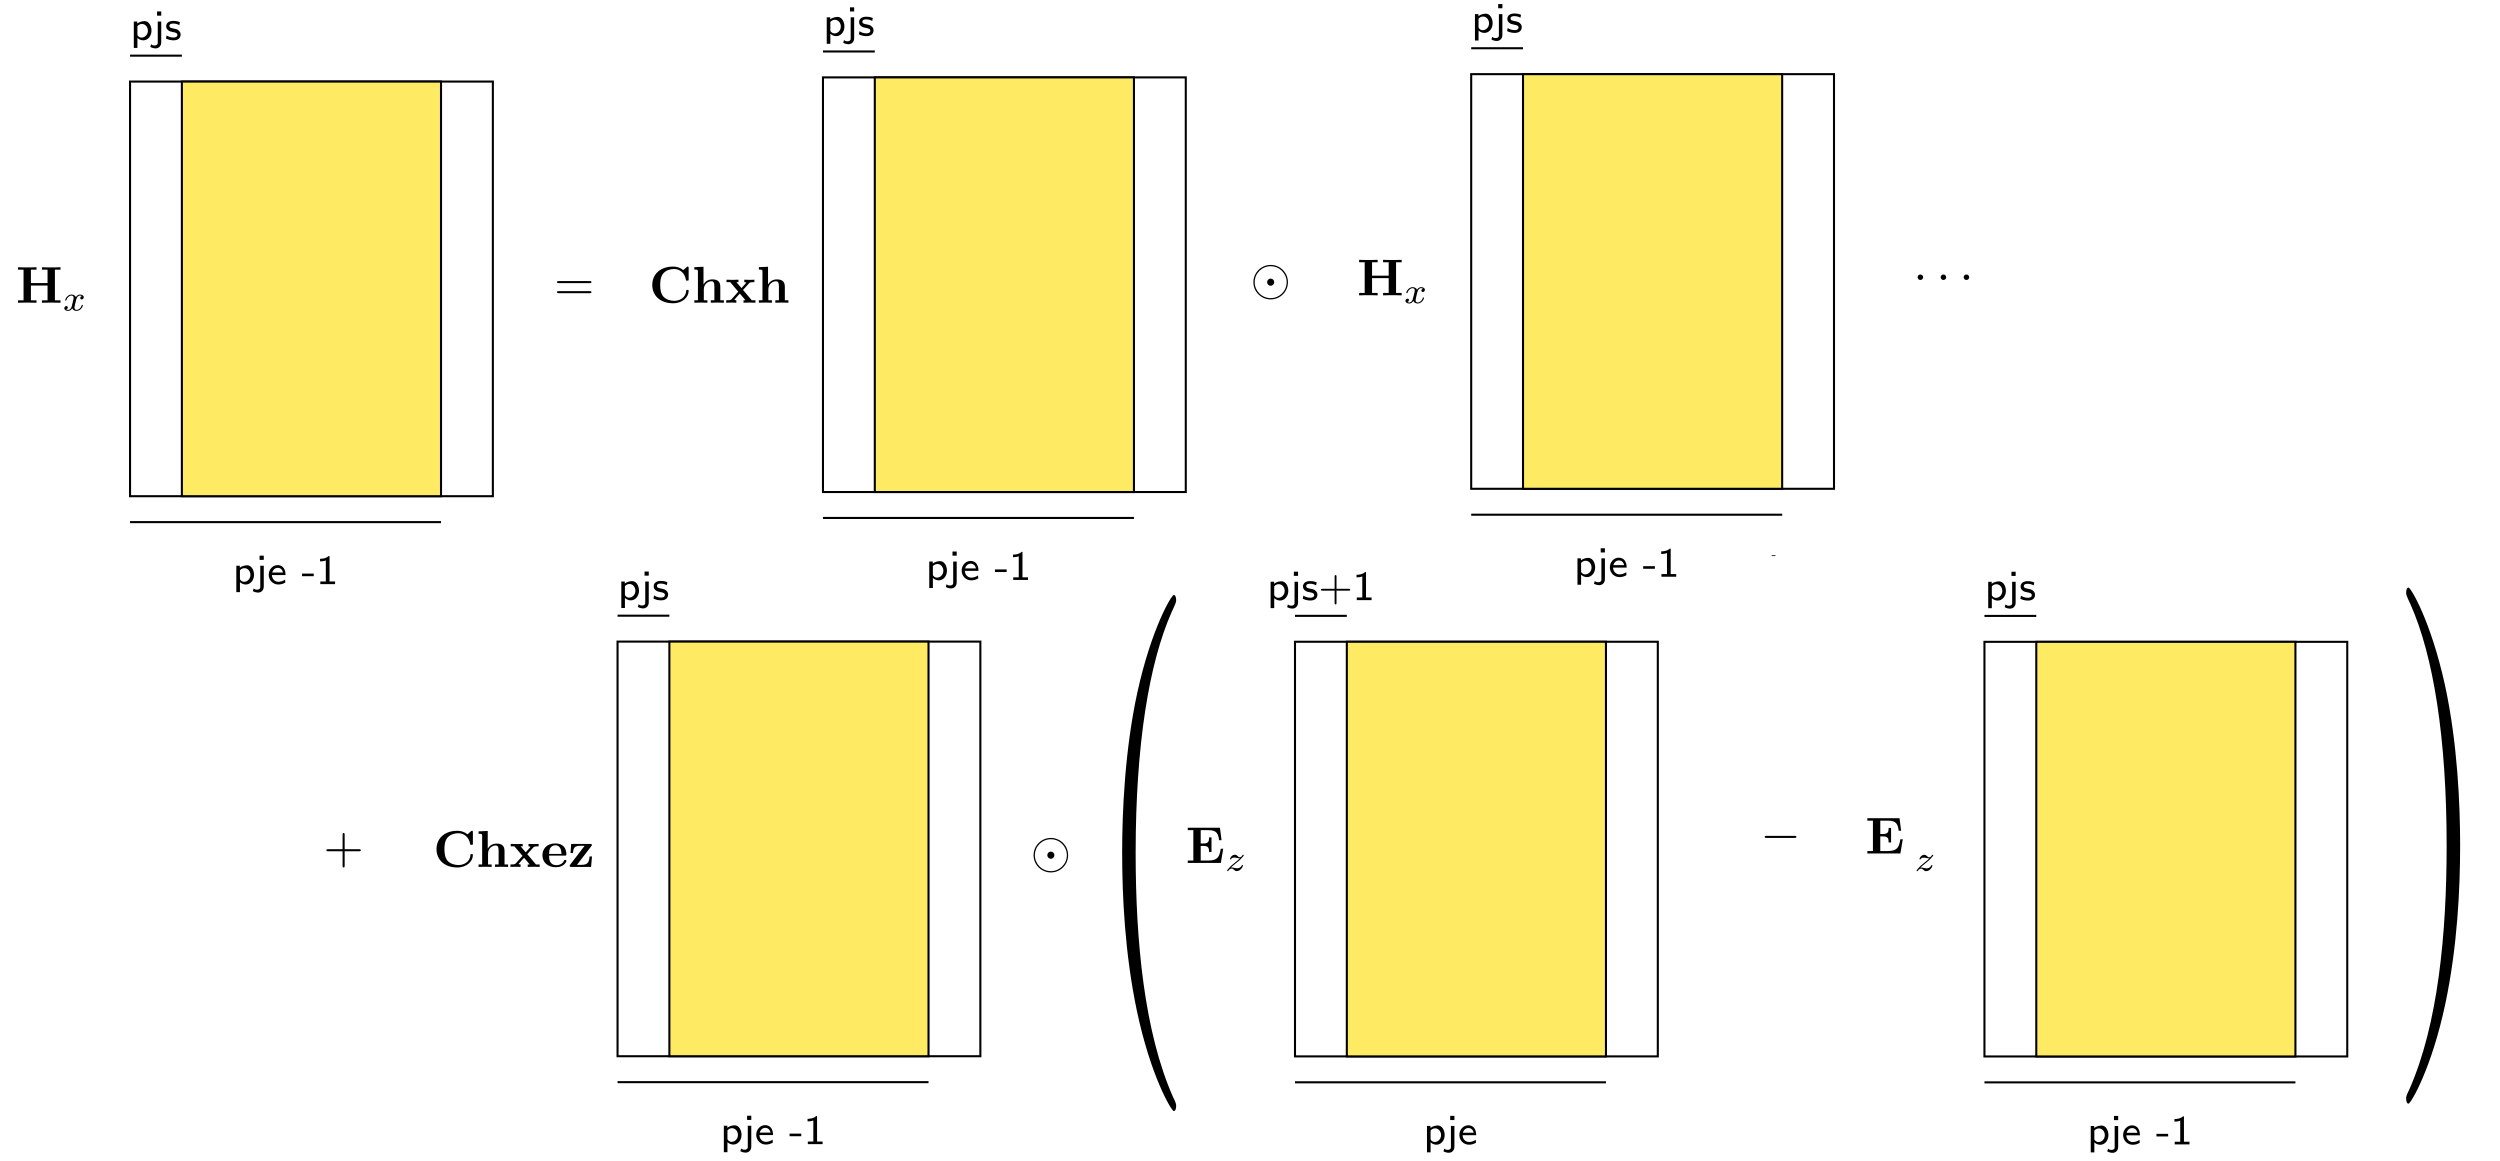 <?xml version="1.0" encoding="UTF-8" standalone="no"?>
<svg
   xmlns:dc="http://purl.org/dc/elements/1.1/"
   xmlns:cc="http://creativecommons.org/ns#"
   xmlns:rdf="http://www.w3.org/1999/02/22-rdf-syntax-ns#"
   xmlns:svg="http://www.w3.org/2000/svg"
   xmlns="http://www.w3.org/2000/svg"
   xmlns:xlink="http://www.w3.org/1999/xlink"
   xmlns:sodipodi="http://sodipodi.sourceforge.net/DTD/sodipodi-0.dtd"
   xmlns:inkscape="http://www.inkscape.org/namespaces/inkscape"
   width="1730pt"
   height="803.36pt"
   viewBox="0 0 1730 803.36"
   version="1.1"
   id="svg2"
   inkscape:version="0.91 r13725"
   sodipodi:docname="verti-1.tex.svg">
  <sodipodi:namedview
     pagecolor="#ffffff"
     bordercolor="#666666"
     borderopacity="1"
     objecttolerance="10"
     gridtolerance="10"
     guidetolerance="10"
     inkscape:pageopacity="0"
     inkscape:pageshadow="2"
     inkscape:window-width="1282"
     inkscape:window-height="761"
     id="namedview85"
     showgrid="false"
     inkscape:zoom="0.23403412"
     inkscape:cx="1419.1625"
     inkscape:cy="423.01524"
     inkscape:window-x="0"
     inkscape:window-y="0"
     inkscape:window-maximized="0"
     inkscape:current-layer="svg2" />
  <!--latexit:AAAKI3jalVbrb9tUFL+3nb22Wde0e7+Yt6asY06XR9OklI6267rBaDaWtMvadMWx
bxK3jh3ZztosBF0xsQ8wIQQTQmhMW/eFTWg8BGiaEHzhITQhsYdA+wJ/wZDGX8Cx
k3RNWpCI4/jec3/3nN8595zjJLKKbJgezwNcV7+KYefmY64zRDdkTY25tMQMEU3j
lEvQxbQM4qjL1LJtCJ+/8qlz1+qGXbvbXR1P7+nc+8w+b6i3f/DwkfCxk7H4tCil
Fc0wx1xqTlHuNzY51mzkToYjXbMkb0zAs6x33CUqgmFcb17b4mxtW7d+A62j9XQV
ZShLV9MG2kibrm/avGXrtu07ntpJHXQNXUtbaCvdSrfRHfQpysUSgkEUWSVjoqZo
ejSjSWTMlE2FxLI6ETIJhUxlhJQqJ2VRMMGlqCSYZNrZkhDE2ZSu5VTpoLVxwtBy
ukiiZN5sH9gd33fx4UD+Pu92dO33jIUjJw4PxcMRGxjJCiIZ8XBwISemzfd8/u7A
RMkNVciQWGlIjJPlDQs9wcowFo4cs/12onuOZ/ueOwWBMExdVlPUeRwUHXgeiIUj
ozlTAN4Re+XagYEg7CtN7g85Dg4fGlmcA6lBE0aJnEkM2ka30HXTrfVvxiVNzGWI
atpUJr2erDlVEHRTFhVSbIrnDAJOzAopMglDi7QxVbDDV+Q6QCJxSU2HWzU5W7p0
R0HIGEY+kwBkRjDTRu2aJVxpbTJnJkNTBVnNAlVVLBlK5hTO1DgznyWcJOsQGCUP
A0HUZeDKiWlBF0QTUrHKiinPni15YY0UOaELeh7c07U5g89qhmwdMwSHl4io6fah
G11ZIKSTrCKIsFLkmpriEklC2tgOFhKabJAhJUeKXAHOuljw9fJBH+8N9Bargbo2
ow1mrECVcN6gl/f6+e4aGCAEqQrY6+dDvNfrrwFCQUmkCgeoQIj3e2uAKoFkXbTq
4e1vDUZJ6YSoi6CQh/fZsFqclLA9rbjq4Xt6eK+v1lWpDCtr8/L+Hr6nFqToRAJN
FVWgC65a6jWY7pUwEDA1RYpljB9ogy7fMlieKIo2V4EFArzP512urCoO/xZRqQoV
BJQ/BAGr1VUdKwsF3EKBGthMbUgDpcBbne+Fo6NXX6Trr75EN9DN4+HICBTWg+Mv
n3BEomPjMI/IZwlUdHJEEVIGzMNQkO0Dncj+OJ10I900PqqpgqhBizg1UdawMBks
j0A6dRo6wbAsWrkOxbAwFQThK8K0s21Jg5BKPWMhEVxR3j4wVDJ5jziSKatXmzIQ
Gfz2x+iaP17z0u2gUp4Bm8PQQBdmg+WR1SQz+z0jXg4uRJutFpU9NEJ3lppRnRlP
kJSs2lWbBYY5HVpQR1NchUY9KenCXH8CinKWz8iqnMlluDlZMtP9QZJZlKSJnEqb
/SEQWS0C8gR6OscJJtcJibSXKxT7lqtLyorSX06XXT2eGvWB/6m+wrcsd1v7rSVX
IZ5IckeK0/MuG9URtygArNPdDRC493Jud3nmhxkwXUT4uyw13dZvGeVbIlmOdC+B
+pZK+pbY7bbFFdgTs7UeeEoKAiWVhXhS00xVg7cIJGOhEDeSXHaGcG5vsWg5Vtqr
ayYceL+711PW0t0VLAdihf3q/NK9Fbs2Y96/ollvcfEkK3Agz/8HQ8M2ESeqVJ1f
kKq5M9POdYvv0ie1cS03FbTfskdJnkiD5X81d/NnozoYoBg1oFa0FbUjN/KhIJpE
AkqjLCqg19EF9DZ6B72LLqL30QfoQ3QJXUYfoxvoE3QTfYa+QF+ir9EtdBt9g35A
d9Cv6Df0J3qE/sarcAvejHfiDuzDvbgP9+MhPIrH8WksYBnr2MR5fA6/gc/jt/BH
+Cq+gT/Ht/FP+Gd8B//CTDIJRmKSTJqZYRTGYF5lzjEXmPeYS8xl5gqzwFxnbjJf
MbeY75jvmbvMA+Yh8xfzmGXZFnY9u53tYPewPOtne9h+dpg9yo6yUXacjbETDfca
fm941PC4sb6RbXSUKr8Ol57gbdWnsfkf3BRQ5w==
-->
  <defs
     id="defs4">
    <g
       id="g6">
      <symbol
         overflow="visible"
         id="glyph0-0"
         style="overflow:visible">
        <path
           style="stroke:none"
           d=""
           id="path9"
           inkscape:connector-curvature="0" />
      </symbol>
      <symbol
         overflow="visible"
         id="glyph0-1"
         style="overflow:visible">
        <path
           style="stroke:none"
           d="m 26.969,-22.922 3.875,0 0,-1.672 c -1.375,0.109 -4.875,0.109 -6.422,0.109 -1.547,0 -5.062,0 -6.422,-0.109 l 0,1.672 3.875,0 0,9.297 -11.516,0 0,-9.297 3.875,0 0,-1.672 c -1.359,0.109 -4.875,0.109 -6.422,0.109 -1.531,0 -5.047,0 -6.406,-0.109 l 0,1.672 3.859,0 0,21.234 -3.859,0 0,1.688 c 1.359,-0.109 4.875,-0.109 6.406,-0.109 1.547,0 5.062,0 6.422,0.109 l 0,-1.688 -3.875,0 0,-10.25 11.516,0 0,10.25 -3.875,0 L 18,0 c 1.359,-0.109 4.875,-0.109 6.422,-0.109 1.547,0 5.047,0 6.422,0.109 l 0,-1.688 -3.875,0 z m 0,0"
           id="path12"
           inkscape:connector-curvature="0" />
      </symbol>
      <symbol
         overflow="visible"
         id="glyph1-0"
         style="overflow:visible">
        <path
           style="stroke:none"
           d=""
           id="path15"
           inkscape:connector-curvature="0" />
      </symbol>
      <symbol
         overflow="visible"
         id="glyph1-1"
         style="overflow:visible">
        <path
           style="stroke:none"
           d="M 6.25,-2.656 C 6,-1.812 5.172,-0.453 3.891,-0.453 c -0.078,0 -0.828,0 -1.359,-0.344 C 3.562,-1.125 3.641,-2.031 3.641,-2.188 c 0,-0.547 -0.422,-0.922 -1,-0.922 -0.703,0 -1.438,0.594 -1.438,1.531 0,1.25 1.406,1.828 2.641,1.828 C 5,0.25 6.031,-0.484 6.656,-1.531 7.25,-0.203 8.641,0.25 9.641,0.25 c 2.891,0 4.422,-3.141 4.422,-3.844 0,-0.328 -0.328,-0.328 -0.406,-0.328 -0.344,0 -0.375,0.125 -0.469,0.438 -0.531,1.734 -2.031,3.031 -3.438,3.031 -1.016,0 -1.547,-0.672 -1.547,-1.625 0,-0.656 0.609,-2.938 1.312,-5.734 0.5,-1.938 1.641,-2.562 2.469,-2.562 0.047,0 0.828,0 1.344,0.359 -0.797,0.219 -1.094,0.922 -1.094,1.375 0,0.562 0.422,0.938 1,0.938 0.578,0 1.406,-0.484 1.406,-1.531 0,-1.406 -1.609,-1.844 -2.609,-1.844 -1.266,0 -2.266,0.828 -2.812,1.781 -0.453,-1.016 -1.609,-1.781 -3.016,-1.781 -2.812,0 -4.422,3.094 -4.422,3.844 0,0.328 0.359,0.328 0.422,0.328 C 2.531,-6.906 2.562,-7 2.688,-7.328 3.312,-9.297 4.891,-10.375 6.125,-10.375 c 0.828,0 1.516,0.453 1.516,1.656 0,0.516 -0.312,1.766 -0.531,2.625 z m 0,0"
           id="path18"
           inkscape:connector-curvature="0" />
      </symbol>
      <symbol
         overflow="visible"
         id="glyph2-0"
         style="overflow:visible">
        <path
           style="stroke:none"
           d=""
           id="path21"
           inkscape:connector-curvature="0" />
      </symbol>
      <symbol
         overflow="visible"
         id="glyph2-1"
         style="overflow:visible">
        <path
           style="stroke:none"
           d="m 4.938,-1.344 c 1.516,1.375 3.156,1.625 4.125,1.625 3.047,0 5.625,-2.891 5.625,-6.672 0,-3.453 -1.891,-6.641 -4.734,-6.641 -1.297,0 -3.438,0.375 -5.109,1.672 l 0,-1.375 -2.406,0 0,18.297 2.5,0 z m 0,-8.188 c 0.656,-0.797 1.781,-1.516 3.156,-1.516 2.297,0 4.094,2.125 4.094,4.656 0,2.828 -2.141,4.781 -4.391,4.781 C 7.375,-1.609 6.656,-1.656 5.906,-2.266 5.047,-2.922 4.938,-3.359 4.938,-3.906 Z m 0,0"
           id="path24"
           inkscape:connector-curvature="0" />
      </symbol>
      <symbol
         overflow="visible"
         id="glyph2-2"
         style="overflow:visible">
        <path
           style="stroke:none"
           d="m 5.688,-19.672 -2.906,0 0,2.891 2.906,0 z M -1.859,4.875 C -0.547,5.594 0.75,5.859 1.844,5.859 3.812,5.859 5.688,4.328 5.688,1.688 l 0,-14.422 -2.422,0 0,14.625 c 0,0.516 0,0.984 -0.594,1.469 C 2.016,3.844 1.203,3.844 0.953,3.844 -0.266,3.844 -1,3.297 -1.344,2.984 Z m 0,0"
           id="path27"
           inkscape:connector-curvature="0" />
      </symbol>
      <symbol
         overflow="visible"
         id="glyph2-3"
         style="overflow:visible">
        <path
           style="stroke:none"
           d="m 12.328,-3.125 c -1.594,1.141 -3.406,1.516 -4.641,1.516 -2.5,0 -4.391,-2.031 -4.469,-4.672 l 9.406,0 c 0,-1.328 -0.141,-3.25 -1.266,-4.875 -1.031,-1.469 -2.75,-2.016 -4.156,-2.016 -3.5,0 -6.203,3.078 -6.203,6.719 0,3.672 2.875,6.734 6.656,6.734 1.672,0 3.391,-0.484 4.844,-1.375 z M 3.406,-8 c 0.672,-2.297 2.359,-3.281 3.797,-3.281 1.266,0 3.125,0.609 3.672,3.281 z m 0,0"
           id="path30"
           inkscape:connector-curvature="0" />
      </symbol>
      <symbol
         overflow="visible"
         id="glyph2-4"
         style="overflow:visible">
        <path
           style="stroke:none"
           d="m 8.438,-5.484 0,-1.797 -8.094,0 0,1.797 z m 0,0"
           id="path33"
           inkscape:connector-curvature="0" />
      </symbol>
      <symbol
         overflow="visible"
         id="glyph2-5"
         style="overflow:visible">
        <path
           style="stroke:none"
           d="m 9.203,-19.422 -0.625,0 c -1.859,1.719 -4.219,1.844 -5.938,1.891 l 0,1.812 C 3.766,-15.75 5.188,-15.812 6.625,-16.375 l 0,14.562 -3.812,0 0,1.812 10.219,0 0,-1.812 -3.828,0 z m 0,0"
           id="path36"
           inkscape:connector-curvature="0" />
      </symbol>
      <symbol
         overflow="visible"
         id="glyph2-6"
         style="overflow:visible">
        <path
           style="stroke:none"
           d="m 10.469,-12.281 c -1.953,-0.797 -3.391,-0.891 -4.422,-0.891 -0.719,0 -5.047,0 -5.047,3.812 0,1.359 0.75,2.094 1.125,2.453 1,1 2.203,1.219 3.734,1.516 1.344,0.25 2.891,0.547 2.891,1.922 0,1.812 -2.375,1.812 -2.781,1.812 -1.844,0 -3.562,-0.672 -4.703,-1.469 l -0.406,2.156 c 0.984,0.484 2.719,1.25 5.109,1.25 1.297,0 2.547,-0.188 3.609,-0.969 1.062,-0.797 1.406,-2.062 1.406,-3.047 0,-0.516 -0.047,-1.625 -1.266,-2.719 C 8.656,-7.406 7.625,-7.609 6.25,-7.859 4.562,-8.172 3.234,-8.438 3.234,-9.703 c 0,-1.625 2.094,-1.625 2.531,-1.625 1.641,0 2.891,0.344 4.328,1.094 z m 0,0"
           id="path39"
           inkscape:connector-curvature="0" />
      </symbol>
    </g>
    <clipPath
       id="clip1">
      <path
         d="m 151,377 35,0 0,26.18 -35,0 z m 0,0"
         id="path42"
         inkscape:connector-curvature="0" />
    </clipPath>
    <g
       id="g4558">
      <symbol
         id="glyph0-0-8"
         overflow="visible"
         style="overflow:visible">
        <path
           id="path4561"
           d=""
           style="stroke:none"
           inkscape:connector-curvature="0" />
      </symbol>
      <symbol
         id="glyph0-1-2"
         overflow="visible"
         style="overflow:visible">
        <path
           id="path4564"
           d="m 6.844,-3.266 c 0.156,0 0.344,0 0.344,-0.188 C 7.188,-3.656 7,-3.656 6.859,-3.656 l -5.969,0 c -0.141,0 -0.328,0 -0.328,0.203 0,0.188 0.188,0.188 0.328,0.188 z m 0.016,1.938 c 0.141,0 0.328,0 0.328,-0.203 0,-0.188 -0.188,-0.188 -0.344,-0.188 l -5.953,0 c -0.141,0 -0.328,0 -0.328,0.188 0,0.203 0.188,0.203 0.328,0.203 z m 0,0"
           style="stroke:none"
           inkscape:connector-curvature="0" />
      </symbol>
      <symbol
         id="glyph0-2"
         overflow="visible"
         style="overflow:visible">
        <path
           id="path4567"
           d="m 4.078,-2.297 2.781,0 C 7,-2.297 7.188,-2.297 7.188,-2.5 7.188,-2.688 7,-2.688 6.859,-2.688 l -2.781,0 0,-2.797 c 0,-0.141 0,-0.328 -0.203,-0.328 -0.203,0 -0.203,0.188 -0.203,0.328 l 0,2.797 -2.781,0 c -0.141,0 -0.328,0 -0.328,0.188 0,0.203 0.188,0.203 0.328,0.203 l 2.781,0 0,2.797 c 0,0.141 0,0.328 0.203,0.328 0.203,0 0.203,-0.188 0.203,-0.328 z m 0,0"
           style="stroke:none"
           inkscape:connector-curvature="0" />
      </symbol>
      <symbol
         id="glyph0-3"
         overflow="visible"
         style="overflow:visible">
        <path
           id="path4570"
           d="m 3.297,2.391 c 0,-0.031 0,-0.047 -0.172,-0.219 C 1.891,0.922 1.562,-0.969 1.562,-2.5 c 0,-1.734 0.375,-3.469 1.609,-4.703 0.125,-0.125 0.125,-0.141 0.125,-0.172 0,-0.078 -0.031,-0.109 -0.094,-0.109 -0.109,0 -1,0.688 -1.594,1.953 -0.5,1.094 -0.625,2.203 -0.625,3.031 0,0.781 0.109,1.984 0.656,3.125 C 2.25,1.844 3.094,2.5 3.203,2.5 c 0.062,0 0.094,-0.031 0.094,-0.109 z m 0,0"
           style="stroke:none"
           inkscape:connector-curvature="0" />
      </symbol>
      <symbol
         id="glyph0-4"
         overflow="visible"
         style="overflow:visible">
        <path
           id="path4573"
           d="m 2.875,-2.5 c 0,-0.766 -0.109,-1.969 -0.656,-3.109 -0.594,-1.219 -1.453,-1.875 -1.547,-1.875 -0.062,0 -0.109,0.047 -0.109,0.109 0,0.031 0,0.047 0.188,0.234 0.984,0.984 1.547,2.562 1.547,4.641 0,1.719 -0.359,3.469 -1.594,4.719 C 0.562,2.344 0.562,2.359 0.562,2.391 0.562,2.453 0.609,2.5 0.672,2.5 0.766,2.5 1.672,1.812 2.25,0.547 2.766,-0.547 2.875,-1.656 2.875,-2.5 Z m 0,0"
           style="stroke:none"
           inkscape:connector-curvature="0" />
      </symbol>
      <symbol
         id="glyph1-0-6"
         overflow="visible"
         style="overflow:visible">
        <path
           id="path4576"
           d=""
           style="stroke:none"
           inkscape:connector-curvature="0" />
      </symbol>
      <symbol
         id="glyph1-1-8"
         overflow="visible"
         style="overflow:visible">
        <path
           id="path4579"
           d="m 7.203,-2.5 c 0,-1.828 -1.5,-3.312 -3.328,-3.312 -1.844,0 -3.328,1.5 -3.328,3.312 0,1.844 1.5,3.328 3.328,3.328 1.844,0 3.328,-1.5 3.328,-3.328 z M 3.875,0.578 C 2.156,0.578 0.797,-0.812 0.797,-2.5 c 0,-1.703 1.391,-3.062 3.078,-3.062 1.703,0 3.078,1.391 3.078,3.062 0,1.719 -1.406,3.078 -3.078,3.078 z M 4.562,-2.5 c 0,-0.375 -0.312,-0.688 -0.688,-0.688 -0.391,0 -0.688,0.344 -0.688,0.688 0,0.391 0.312,0.703 0.688,0.703 0.391,0 0.688,-0.344 0.688,-0.703 z m 0,0"
           style="stroke:none"
           inkscape:connector-curvature="0" />
      </symbol>
      <symbol
         id="glyph1-2"
         overflow="visible"
         style="overflow:visible">
        <path
           id="path4582"
           d="m 1.906,-2.5 c 0,-0.281 -0.234,-0.516 -0.516,-0.516 -0.297,0 -0.531,0.234 -0.531,0.516 0,0.297 0.234,0.531 0.531,0.531 0.281,0 0.516,-0.234 0.516,-0.531 z m 0,0"
           style="stroke:none"
           inkscape:connector-curvature="0" />
      </symbol>
      <symbol
         id="glyph2-0-6"
         overflow="visible"
         style="overflow:visible">
        <path
           id="path4585"
           d=""
           style="stroke:none"
           inkscape:connector-curvature="0" />
      </symbol>
      <symbol
         id="glyph2-1-8"
         overflow="visible"
         style="overflow:visible">
        <path
           id="path4588"
           d="m 27.469,-23.984 c 0,-0.688 0,-1.016 -0.641,-1.016 -0.328,0 -0.406,0.078 -0.688,0.328 L 23.781,-22.562 C 21.547,-24.344 19.156,-25 16.703,-25 c -8.922,0 -14.406,5.344 -14.406,12.703 0,7.344 5.484,12.688 14.406,12.688 6.719,0 10.766,-4.406 10.766,-8.531 0,-0.719 -0.25,-0.75 -0.859,-0.75 -0.469,0 -0.797,0 -0.828,0.609 -0.25,4.797 -4.594,6.984 -8.203,6.984 -2.797,0 -5.812,-0.859 -7.688,-3.047 C 8.219,-6.391 7.781,-9.078 7.781,-12.297 c 0,-2.016 0.109,-5.891 2.359,-8.25 2.344,-2.375 5.453,-2.766 7.328,-2.766 3.875,0 7.281,2.734 8.062,7.281 0.109,0.688 0.141,0.75 0.969,0.75 0.938,0 0.969,-0.062 0.969,-1 z m 0,0"
           style="stroke:none"
           inkscape:connector-curvature="0" />
      </symbol>
      <symbol
         id="glyph2-2-8"
         overflow="visible"
         style="overflow:visible">
        <path
           id="path4591"
           d="m 4.094,-1.688 -2.484,0 0,1.688 C 2.625,-0.031 4.766,-0.109 6.125,-0.109 c 1.406,0 3.516,0.078 4.531,0.109 l 0,-1.688 -2.484,0 0,-7.5 c 0,-3.906 3.094,-5.656 5.344,-5.656 1.219,0 1.969,0.75 1.969,3.469 l 0,9.688 -2.469,0 0,1.688 c 1,-0.031 3.156,-0.109 4.516,-0.109 1.406,0 3.516,0.078 4.516,0.109 l 0,-1.688 -2.469,0 0,-9.281 c 0,-3.766 -1.938,-5.172 -5.516,-5.172 -3.453,0 -5.281,2.078 -6.109,3.516 l 0,-12.266 -6.344,0.297 0,1.672 c 2.234,0 2.484,0 2.484,1.406 z m 0,0"
           style="stroke:none"
           inkscape:connector-curvature="0" />
      </symbol>
      <symbol
         id="glyph2-3-4"
         overflow="visible"
         style="overflow:visible">
        <path
           id="path4594"
           d="m 12.406,-8.828 4.203,-4.656 c 0.453,-0.5 0.672,-0.75 3.656,-0.75 l 0,-1.688 C 19,-15.844 17.141,-15.812 16.969,-15.812 c -0.906,0 -2.703,-0.078 -3.703,-0.109 l 0,1.688 c 0.5,0 0.938,0.062 1.359,0.328 -0.141,0.203 -0.141,0.281 -0.281,0.422 l -3.016,3.375 -3.516,-4.125 1.438,0 0,-1.688 c -0.938,0.031 -3.188,0.109 -4.344,0.109 -1.141,0 -2.75,-0.078 -3.938,-0.109 l 0,1.688 2.547,0 5.594,6.594 -4.703,5.281 C 3.797,-1.688 2.516,-1.688 0.781,-1.688 l 0,1.688 c 1.266,-0.078 3.125,-0.109 3.312,-0.109 0.891,0 2.969,0.078 3.688,0.109 l 0,-1.688 c -0.641,0 -1.328,-0.172 -1.328,-0.391 0,-0.031 0,-0.078 0.25,-0.359 l 3.484,-3.906 3.938,4.656 -1.391,0 0,1.688 c 0.922,-0.031 3.109,-0.109 4.297,-0.109 1.156,0 2.766,0.078 3.953,0.109 l 0,-1.688 -2.547,0 z m 0,0"
           style="stroke:none"
           inkscape:connector-curvature="0" />
      </symbol>
      <symbol
         id="glyph3-0"
         overflow="visible"
         style="overflow:visible">
        <path
           id="path4597"
           d=""
           style="stroke:none"
           inkscape:connector-curvature="0" />
      </symbol>
      <symbol
         id="glyph3-1"
         overflow="visible"
         style="overflow:visible">
        <path
           id="path4600"
           d="m 4.938,-1.344 c 1.516,1.375 3.156,1.625 4.125,1.625 3.047,0 5.625,-2.891 5.625,-6.672 0,-3.453 -1.891,-6.641 -4.734,-6.641 -1.297,0 -3.438,0.375 -5.109,1.672 l 0,-1.375 -2.406,0 0,18.297 2.5,0 z m 0,-8.188 c 0.656,-0.797 1.781,-1.516 3.156,-1.516 2.297,0 4.094,2.125 4.094,4.656 0,2.828 -2.141,4.781 -4.391,4.781 C 7.375,-1.609 6.656,-1.656 5.906,-2.266 5.047,-2.922 4.938,-3.359 4.938,-3.906 Z m 0,0"
           style="stroke:none"
           inkscape:connector-curvature="0" />
      </symbol>
      <symbol
         id="glyph3-2"
         overflow="visible"
         style="overflow:visible">
        <path
           id="path4603"
           d="m 5.688,-19.672 -2.906,0 0,2.891 2.906,0 z M -1.859,4.875 C -0.547,5.594 0.75,5.859 1.844,5.859 3.812,5.859 5.688,4.328 5.688,1.688 l 0,-14.422 -2.422,0 0,14.625 c 0,0.516 0,0.984 -0.594,1.469 C 2.016,3.844 1.203,3.844 0.953,3.844 -0.266,3.844 -1,3.297 -1.344,2.984 Z m 0,0"
           style="stroke:none"
           inkscape:connector-curvature="0" />
      </symbol>
      <symbol
         id="glyph3-3"
         overflow="visible"
         style="overflow:visible">
        <path
           id="path4606"
           d="m 12.328,-3.125 c -1.594,1.141 -3.406,1.516 -4.641,1.516 -2.5,0 -4.391,-2.031 -4.469,-4.672 l 9.406,0 c 0,-1.328 -0.141,-3.25 -1.266,-4.875 -1.031,-1.469 -2.75,-2.016 -4.156,-2.016 -3.5,0 -6.203,3.078 -6.203,6.719 0,3.672 2.875,6.734 6.656,6.734 1.672,0 3.391,-0.484 4.844,-1.375 z M 3.406,-8 c 0.672,-2.297 2.359,-3.281 3.797,-3.281 1.266,0 3.125,0.609 3.672,3.281 z m 0,0"
           style="stroke:none"
           inkscape:connector-curvature="0" />
      </symbol>
      <symbol
         id="glyph3-4"
         overflow="visible"
         style="overflow:visible">
        <path
           id="path4609"
           d="m 8.438,-5.484 0,-1.797 -8.094,0 0,1.797 z m 0,0"
           style="stroke:none"
           inkscape:connector-curvature="0" />
      </symbol>
      <symbol
         id="glyph3-5"
         overflow="visible"
         style="overflow:visible">
        <path
           id="path4612"
           d="m 9.203,-19.422 -0.625,0 c -1.859,1.719 -4.219,1.844 -5.938,1.891 l 0,1.812 C 3.766,-15.75 5.188,-15.812 6.625,-16.375 l 0,14.562 -3.812,0 0,1.812 10.219,0 0,-1.812 -3.828,0 z m 0,0"
           style="stroke:none"
           inkscape:connector-curvature="0" />
      </symbol>
      <symbol
         id="glyph3-6"
         overflow="visible"
         style="overflow:visible">
        <path
           id="path4615"
           d="m 10.469,-12.281 c -1.953,-0.797 -3.391,-0.891 -4.422,-0.891 -0.719,0 -5.047,0 -5.047,3.812 0,1.359 0.75,2.094 1.125,2.453 1,1 2.203,1.219 3.734,1.516 1.344,0.25 2.891,0.547 2.891,1.922 0,1.812 -2.375,1.812 -2.781,1.812 -1.844,0 -3.562,-0.672 -4.703,-1.469 l -0.406,2.156 c 0.984,0.484 2.719,1.25 5.109,1.25 1.297,0 2.547,-0.188 3.609,-0.969 1.062,-0.797 1.406,-2.062 1.406,-3.047 0,-0.516 -0.047,-1.625 -1.266,-2.719 C 8.656,-7.406 7.625,-7.609 6.25,-7.859 4.562,-8.172 3.234,-8.438 3.234,-9.703 c 0,-1.625 2.094,-1.625 2.531,-1.625 1.641,0 2.891,0.344 4.328,1.094 z m 0,0"
           style="stroke:none"
           inkscape:connector-curvature="0" />
      </symbol>
      <symbol
         id="glyph4-0"
         overflow="visible"
         style="overflow:visible">
        <path
           id="path4618"
           d=""
           style="stroke:none"
           inkscape:connector-curvature="0" />
      </symbol>
      <symbol
         id="glyph4-1"
         overflow="visible"
         style="overflow:visible">
        <path
           id="path4621"
           d="m 24.641,-11.719 c 0.531,0 1.219,0 1.219,-0.719 0,-0.719 -0.688,-0.719 -1.188,-0.719 l -21.484,0 c -0.5,0 -1.172,0 -1.172,0.719 0,0.719 0.672,0.719 1.219,0.719 z m 0.031,6.953 c 0.5,0 1.188,0 1.188,-0.719 0,-0.719 -0.688,-0.719 -1.219,-0.719 l -21.406,0 c -0.547,0 -1.219,0 -1.219,0.719 0,0.719 0.672,0.719 1.172,0.719 z m 0,0"
           style="stroke:none"
           inkscape:connector-curvature="0" />
      </symbol>
      <symbol
         id="glyph4-2"
         overflow="visible"
         style="overflow:visible">
        <path
           id="path4624"
           d="m 14.672,-8.25 10,0 c 0.5,0 1.188,0 1.188,-0.719 0,-0.719 -0.688,-0.719 -1.188,-0.719 l -10,0 0,-10.031 c 0,-0.5 0,-1.188 -0.719,-1.188 -0.719,0 -0.719,0.688 -0.719,1.188 l 0,10.031 -10.047,0 c -0.5,0 -1.172,0 -1.172,0.719 C 2.016,-8.25 2.688,-8.25 3.188,-8.25 l 10.047,0 0,10.047 c 0,0.5 0,1.172 0.719,1.172 0.719,0 0.719,-0.672 0.719,-1.172 z m 0,0"
           style="stroke:none"
           inkscape:connector-curvature="0" />
      </symbol>
      <symbol
         id="glyph4-3"
         overflow="visible"
         style="overflow:visible">
        <path
           id="path4627"
           d="M 11.875,8.609 C 11.875,8.5 11.875,8.422 11.266,7.812 6.781,3.297 5.625,-3.484 5.625,-8.969 c 0,-6.234 1.375,-12.469 5.781,-16.953 0.469,-0.438 0.469,-0.5 0.469,-0.609 0,-0.25 -0.156,-0.359 -0.359,-0.359 -0.359,0 -3.594,2.438 -5.703,6.984 -1.828,3.953 -2.266,7.922 -2.266,10.938 0,2.797 0.391,7.141 2.375,11.188 2.141,4.422 5.234,6.75 5.594,6.75 0.203,0 0.359,-0.109 0.359,-0.359 z m 0,0"
           style="stroke:none"
           inkscape:connector-curvature="0" />
      </symbol>
      <symbol
         id="glyph4-4"
         overflow="visible"
         style="overflow:visible">
        <path
           id="path4630"
           d="m 10.359,-8.969 c 0,-2.797 -0.391,-7.125 -2.359,-11.188 -2.156,-4.406 -5.234,-6.734 -5.594,-6.734 -0.219,0 -0.359,0.141 -0.359,0.359 0,0.109 0,0.172 0.672,0.812 3.516,3.562 5.562,9.266 5.562,16.75 0,6.141 -1.328,12.453 -5.766,16.969 -0.469,0.422 -0.469,0.5 -0.469,0.609 0,0.219 0.141,0.359 0.359,0.359 0.359,0 3.578,-2.438 5.703,-7 1.828,-3.938 2.25,-7.922 2.25,-10.938 z m 0,0"
           style="stroke:none"
           inkscape:connector-curvature="0" />
      </symbol>
      <symbol
         id="glyph5-0"
         overflow="visible"
         style="overflow:visible">
        <path
           id="path4633"
           d=""
           style="stroke:none"
           inkscape:connector-curvature="0" />
      </symbol>
      <symbol
         id="glyph5-1"
         overflow="visible"
         style="overflow:visible">
        <path
           id="path4636"
           d="m 25.891,-8.969 c 0,-6.594 -5.375,-11.938 -11.938,-11.938 -6.672,0 -11.984,5.422 -11.984,11.938 0,6.609 5.375,11.938 11.938,11.938 6.672,0 11.984,-5.406 11.984,-11.938 z M 13.953,2.078 C 7.781,2.078 2.875,-2.906 2.875,-8.969 2.875,-15.125 7.891,-20.016 13.906,-20.016 20.078,-20.016 25,-15.031 25,-8.969 25,-2.797 19.969,2.078 13.953,2.078 Z m 2.438,-11.047 c 0,-1.359 -1.109,-2.469 -2.438,-2.469 -1.438,0 -2.484,1.188 -2.484,2.469 0,1.359 1.125,2.484 2.438,2.484 1.438,0 2.484,-1.188 2.484,-2.484 z m 0,0"
           style="stroke:none"
           inkscape:connector-curvature="0" />
      </symbol>
      <symbol
         id="glyph5-2"
         overflow="visible"
         style="overflow:visible">
        <path
           id="path4639"
           d="m 6.891,-8.969 c 0,-1.031 -0.859,-1.891 -1.906,-1.891 -1.047,0 -1.906,0.859 -1.906,1.891 0,1.047 0.859,1.906 1.906,1.906 1.047,0 1.906,-0.859 1.906,-1.906 z m 0,0"
           style="stroke:none"
           inkscape:connector-curvature="0" />
      </symbol>
    </g>
    <clipPath
       id="clip1-0">
      <path
         id="path4642"
         d="m 67,0.18 12,0 L 79,11 67,11 Z m 0,0"
         inkscape:connector-curvature="0" />
    </clipPath>
    <g
       id="g5197">
      <symbol
         id="glyph0-0-1"
         overflow="visible"
         style="overflow:visible">
        <path
           id="path5200"
           d=""
           style="stroke:none"
           inkscape:connector-curvature="0" />
      </symbol>
      <symbol
         id="glyph0-1-27"
         overflow="visible"
         style="overflow:visible">
        <path
           id="path5203"
           d="m 27.469,-23.984 c 0,-0.688 0,-1.016 -0.641,-1.016 -0.328,0 -0.406,0.078 -0.688,0.328 L 23.781,-22.562 C 21.547,-24.344 19.156,-25 16.703,-25 c -8.922,0 -14.406,5.344 -14.406,12.703 0,7.344 5.484,12.688 14.406,12.688 6.719,0 10.766,-4.406 10.766,-8.531 0,-0.719 -0.25,-0.75 -0.859,-0.75 -0.469,0 -0.797,0 -0.828,0.609 -0.25,4.797 -4.594,6.984 -8.203,6.984 -2.797,0 -5.812,-0.859 -7.688,-3.047 C 8.219,-6.391 7.781,-9.078 7.781,-12.297 c 0,-2.016 0.109,-5.891 2.359,-8.25 2.344,-2.375 5.453,-2.766 7.328,-2.766 3.875,0 7.281,2.734 8.062,7.281 0.109,0.688 0.141,0.75 0.969,0.75 0.938,0 0.969,-0.062 0.969,-1 z m 0,0"
           style="stroke:none"
           inkscape:connector-curvature="0" />
      </symbol>
      <symbol
         id="glyph0-2-5"
         overflow="visible"
         style="overflow:visible">
        <path
           id="path5206"
           d="m 4.094,-1.688 -2.484,0 0,1.688 C 2.625,-0.031 4.766,-0.109 6.125,-0.109 c 1.406,0 3.516,0.078 4.531,0.109 l 0,-1.688 -2.484,0 0,-7.5 c 0,-3.906 3.094,-5.656 5.344,-5.656 1.219,0 1.969,0.75 1.969,3.469 l 0,9.688 -2.469,0 0,1.688 c 1,-0.031 3.156,-0.109 4.516,-0.109 1.406,0 3.516,0.078 4.516,0.109 l 0,-1.688 -2.469,0 0,-9.281 c 0,-3.766 -1.938,-5.172 -5.516,-5.172 -3.453,0 -5.281,2.078 -6.109,3.516 l 0,-12.266 -6.344,0.297 0,1.672 c 2.234,0 2.484,0 2.484,1.406 z m 0,0"
           style="stroke:none"
           inkscape:connector-curvature="0" />
      </symbol>
      <symbol
         id="glyph0-3-6"
         overflow="visible"
         style="overflow:visible">
        <path
           id="path5209"
           d="m 12.406,-8.828 4.203,-4.656 c 0.453,-0.5 0.672,-0.75 3.656,-0.75 l 0,-1.688 C 19,-15.844 17.141,-15.812 16.969,-15.812 c -0.906,0 -2.703,-0.078 -3.703,-0.109 l 0,1.688 c 0.5,0 0.938,0.062 1.359,0.328 -0.141,0.203 -0.141,0.281 -0.281,0.422 l -3.016,3.375 -3.516,-4.125 1.438,0 0,-1.688 c -0.938,0.031 -3.188,0.109 -4.344,0.109 -1.141,0 -2.75,-0.078 -3.938,-0.109 l 0,1.688 2.547,0 5.594,6.594 -4.703,5.281 C 3.797,-1.688 2.516,-1.688 0.781,-1.688 l 0,1.688 c 1.266,-0.078 3.125,-0.109 3.312,-0.109 0.891,0 2.969,0.078 3.688,0.109 l 0,-1.688 c -0.641,0 -1.328,-0.172 -1.328,-0.391 0,-0.031 0,-0.078 0.25,-0.359 l 3.484,-3.906 3.938,4.656 -1.391,0 0,1.688 c 0.922,-0.031 3.109,-0.109 4.297,-0.109 1.156,0 2.766,0.078 3.953,0.109 l 0,-1.688 -2.547,0 z m 0,0"
           style="stroke:none"
           inkscape:connector-curvature="0" />
      </symbol>
      <symbol
         id="glyph0-4-9"
         overflow="visible"
         style="overflow:visible">
        <path
           id="path5212"
           d="m 16.562,-7.812 c 0.797,0 1.156,0 1.156,-0.969 0,-1.109 -0.219,-3.734 -2.016,-5.531 C 14.375,-15.594 12.484,-16.25 10,-16.25 c -5.734,0 -8.859,3.703 -8.859,8.188 0,4.797 3.594,8.281 9.359,8.281 5.672,0 7.219,-3.797 7.219,-4.422 0,-0.641 -0.688,-0.641 -0.859,-0.641 -0.609,0 -0.688,0.188 -0.906,0.75 -0.75,1.734 -2.797,2.875 -5.125,2.875 -5.062,0 -5.094,-4.766 -5.094,-6.594 z M 5.734,-9 c 0.078,-1.406 0.109,-2.906 0.859,-4.094 0.938,-1.422 2.375,-1.859 3.406,-1.859 4.203,0 4.266,4.703 4.312,5.953 z m 0,0"
           style="stroke:none"
           inkscape:connector-curvature="0" />
      </symbol>
      <symbol
         id="glyph0-5"
         overflow="visible"
         style="overflow:visible">
        <path
           id="path5215"
           d="m 16.094,-14.375 c 0.297,-0.406 0.359,-0.469 0.359,-0.797 0,-0.75 -0.5,-0.75 -1.141,-0.75 l -13.156,0 -0.438,6.281 1.688,0 C 3.625,-13.344 4.734,-14.625 8.422,-14.625 l 3.047,0 -10,13.047 C 1.141,-1.188 1.141,-1.109 1.141,-0.781 1.141,0 1.609,0 2.297,0 l 13.625,0 0.641,-7.25 -1.688,0 c -0.312,3.625 -0.891,5.812 -5.625,5.812 l -3.078,0 z m 0,0"
           style="stroke:none"
           inkscape:connector-curvature="0" />
      </symbol>
      <symbol
         id="glyph1-0-3"
         overflow="visible"
         style="overflow:visible">
        <path
           id="path5218"
           d=""
           style="stroke:none"
           inkscape:connector-curvature="0" />
      </symbol>
      <symbol
         id="glyph1-1-9"
         overflow="visible"
         style="overflow:visible">
        <path
           id="path5221"
           d="m 4.938,-1.344 c 1.516,1.375 3.156,1.625 4.125,1.625 3.047,0 5.625,-2.891 5.625,-6.672 0,-3.453 -1.891,-6.641 -4.734,-6.641 -1.297,0 -3.438,0.375 -5.109,1.672 l 0,-1.375 -2.406,0 0,18.297 2.5,0 z m 0,-8.188 c 0.656,-0.797 1.781,-1.516 3.156,-1.516 2.297,0 4.094,2.125 4.094,4.656 0,2.828 -2.141,4.781 -4.391,4.781 C 7.375,-1.609 6.656,-1.656 5.906,-2.266 5.047,-2.922 4.938,-3.359 4.938,-3.906 Z m 0,0"
           style="stroke:none"
           inkscape:connector-curvature="0" />
      </symbol>
      <symbol
         id="glyph1-2-0"
         overflow="visible"
         style="overflow:visible">
        <path
           id="path5224"
           d="m 5.688,-19.672 -2.906,0 0,2.891 2.906,0 z M -1.859,4.875 C -0.547,5.594 0.75,5.859 1.844,5.859 3.812,5.859 5.688,4.328 5.688,1.688 l 0,-14.422 -2.422,0 0,14.625 c 0,0.516 0,0.984 -0.594,1.469 C 2.016,3.844 1.203,3.844 0.953,3.844 -0.266,3.844 -1,3.297 -1.344,2.984 Z m 0,0"
           style="stroke:none"
           inkscape:connector-curvature="0" />
      </symbol>
      <symbol
         id="glyph1-3"
         overflow="visible"
         style="overflow:visible">
        <path
           id="path5227"
           d="m 12.328,-3.125 c -1.594,1.141 -3.406,1.516 -4.641,1.516 -2.5,0 -4.391,-2.031 -4.469,-4.672 l 9.406,0 c 0,-1.328 -0.141,-3.25 -1.266,-4.875 -1.031,-1.469 -2.75,-2.016 -4.156,-2.016 -3.5,0 -6.203,3.078 -6.203,6.719 0,3.672 2.875,6.734 6.656,6.734 1.672,0 3.391,-0.484 4.844,-1.375 z M 3.406,-8 c 0.672,-2.297 2.359,-3.281 3.797,-3.281 1.266,0 3.125,0.609 3.672,3.281 z m 0,0"
           style="stroke:none"
           inkscape:connector-curvature="0" />
      </symbol>
      <symbol
         id="glyph1-4"
         overflow="visible"
         style="overflow:visible">
        <path
           id="path5230"
           d="m 8.438,-5.484 0,-1.797 -8.094,0 0,1.797 z m 0,0"
           style="stroke:none"
           inkscape:connector-curvature="0" />
      </symbol>
      <symbol
         id="glyph1-5"
         overflow="visible"
         style="overflow:visible">
        <path
           id="path5233"
           d="m 9.203,-19.422 -0.625,0 c -1.859,1.719 -4.219,1.844 -5.938,1.891 l 0,1.812 C 3.766,-15.75 5.188,-15.812 6.625,-16.375 l 0,14.562 -3.812,0 0,1.812 10.219,0 0,-1.812 -3.828,0 z m 0,0"
           style="stroke:none"
           inkscape:connector-curvature="0" />
      </symbol>
      <symbol
         id="glyph1-6"
         overflow="visible"
         style="overflow:visible">
        <path
           id="path5236"
           d="m 10.469,-12.281 c -1.953,-0.797 -3.391,-0.891 -4.422,-0.891 -0.719,0 -5.047,0 -5.047,3.812 0,1.359 0.75,2.094 1.125,2.453 1,1 2.203,1.219 3.734,1.516 1.344,0.25 2.891,0.547 2.891,1.922 0,1.812 -2.375,1.812 -2.781,1.812 -1.844,0 -3.562,-0.672 -4.703,-1.469 l -0.406,2.156 c 0.984,0.484 2.719,1.25 5.109,1.25 1.297,0 2.547,-0.188 3.609,-0.969 1.062,-0.797 1.406,-2.062 1.406,-3.047 0,-0.516 -0.047,-1.625 -1.266,-2.719 C 8.656,-7.406 7.625,-7.609 6.25,-7.859 4.562,-8.172 3.234,-8.438 3.234,-9.703 c 0,-1.625 2.094,-1.625 2.531,-1.625 1.641,0 2.891,0.344 4.328,1.094 z m 0,0"
           style="stroke:none"
           inkscape:connector-curvature="0" />
      </symbol>
    </g>
    <clipPath
       id="clip1-9">
      <path
         id="path5239"
         d="m 199,377 35,0 0,26.18 -35,0 z m 0,0"
         inkscape:connector-curvature="0" />
    </clipPath>
    <g
       id="g5581">
      <symbol
         id="glyph0-0-6"
         overflow="visible"
         style="overflow:visible">
        <path
           id="path5584"
           d=""
           style="stroke:none"
           inkscape:connector-curvature="0" />
      </symbol>
      <symbol
         id="glyph0-1-4"
         overflow="visible"
         style="overflow:visible">
        <path
           id="path5587"
           d="m 2.75,-1.859 0,-0.578 -2.641,0 0,0.578 z m 0,0"
           style="stroke:none"
           inkscape:connector-curvature="0" />
      </symbol>
      <symbol
         id="glyph1-0-9"
         overflow="visible"
         style="overflow:visible">
        <path
           id="path5590"
           d=""
           style="stroke:none"
           inkscape:connector-curvature="0" />
      </symbol>
      <symbol
         id="glyph1-1-5"
         overflow="visible"
         style="overflow:visible">
        <path
           id="path5593"
           d="m 25.922,-9.828 -1.688,0 C 23.453,-4.875 22.453,-1.688 15.812,-1.688 l -5.453,0 0,-10.109 1.969,0 c 3.453,0 3.812,1.547 3.812,4.188 l 1.688,0 0,-10.062 -1.688,0 c 0,2.641 -0.328,4.188 -3.812,4.188 l -1.969,0 0,-9.219 5.453,0 c 5.781,0 6.703,2.625 7.281,6.953 l 1.688,0 -1.109,-8.641 -22.266,0 0,1.688 3.859,0 0,21.016 -3.859,0 0,1.688 22.875,0 z m 0,0"
           style="stroke:none"
           inkscape:connector-curvature="0" />
      </symbol>
      <symbol
         id="glyph2-0-4"
         overflow="visible"
         style="overflow:visible">
        <path
           id="path5596"
           d=""
           style="stroke:none"
           inkscape:connector-curvature="0" />
      </symbol>
      <symbol
         id="glyph2-1-4"
         overflow="visible"
         style="overflow:visible">
        <path
           id="path5599"
           d="M 4.219,-2.203 C 4.875,-2.859 5.328,-3.344 7.453,-5.047 7.984,-5.469 9.875,-6.984 10.594,-7.688 c 1.531,-1.5 2.484,-2.781 2.484,-3.078 0,-0.312 -0.328,-0.312 -0.422,-0.312 -0.234,0 -0.297,0.062 -0.422,0.25 -0.781,1.156 -1.312,1.531 -1.922,1.531 -0.297,0 -0.672,-0.016 -1.422,-0.75 -0.859,-0.844 -1.406,-1.031 -1.984,-1.031 -2.016,0 -3.359,2.188 -3.359,2.938 0,0.234 0.25,0.312 0.422,0.312 0.297,0 0.344,-0.078 0.453,-0.359 0.375,-0.875 1.781,-0.922 2.188,-0.922 0.578,0 1.219,0.141 1.578,0.219 1.375,0.297 1.562,0.297 2.188,0.297 -0.656,0.688 -1.109,1.141 -3.5,3.047 C 4.922,-4 4.25,-3.359 3.766,-2.859 2.266,-1.375 1.531,-0.281 1.531,-0.047 1.531,0.25 1.859,0.25 1.953,0.25 c 0.25,0 0.312,-0.047 0.438,-0.25 C 3.062,-0.953 3.844,-1.531 4.703,-1.531 5,-1.531 5.375,-1.5 6.047,-0.875 c 0.781,0.75 1.281,1.125 2.094,1.125 2.688,0 4.359,-3.031 4.359,-3.891 0,-0.297 -0.266,-0.328 -0.422,-0.328 -0.297,0 -0.359,0.125 -0.453,0.406 -0.469,1.25 -1.953,1.859 -3.188,1.859 -0.578,0 -1.203,-0.125 -1.828,-0.281 -1.156,-0.25 -1.359,-0.25 -1.812,-0.25 -0.047,0 -0.422,0 -0.578,0.031 z m 0,0"
           style="stroke:none"
           inkscape:connector-curvature="0" />
      </symbol>
      <symbol
         id="glyph3-0-4"
         overflow="visible"
         style="overflow:visible">
        <path
           id="path5602"
           d=""
           style="stroke:none"
           inkscape:connector-curvature="0" />
      </symbol>
      <symbol
         id="glyph3-1-2"
         overflow="visible"
         style="overflow:visible">
        <path
           id="path5605"
           d="m 4.938,-1.344 c 1.516,1.375 3.156,1.625 4.125,1.625 3.047,0 5.625,-2.891 5.625,-6.672 0,-3.453 -1.891,-6.641 -4.734,-6.641 -1.297,0 -3.438,0.375 -5.109,1.672 l 0,-1.375 -2.406,0 0,18.297 2.5,0 z m 0,-8.188 c 0.656,-0.797 1.781,-1.516 3.156,-1.516 2.297,0 4.094,2.125 4.094,4.656 0,2.828 -2.141,4.781 -4.391,4.781 C 7.375,-1.609 6.656,-1.656 5.906,-2.266 5.047,-2.922 4.938,-3.359 4.938,-3.906 Z m 0,0"
           style="stroke:none"
           inkscape:connector-curvature="0" />
      </symbol>
      <symbol
         id="glyph3-2-1"
         overflow="visible"
         style="overflow:visible">
        <path
           id="path5608"
           d="m 5.688,-19.672 -2.906,0 0,2.891 2.906,0 z M -1.859,4.875 C -0.547,5.594 0.75,5.859 1.844,5.859 3.812,5.859 5.688,4.328 5.688,1.688 l 0,-14.422 -2.422,0 0,14.625 c 0,0.516 0,0.984 -0.594,1.469 C 2.016,3.844 1.203,3.844 0.953,3.844 -0.266,3.844 -1,3.297 -1.344,2.984 Z m 0,0"
           style="stroke:none"
           inkscape:connector-curvature="0" />
      </symbol>
      <symbol
         id="glyph3-3-1"
         overflow="visible"
         style="overflow:visible">
        <path
           id="path5611"
           d="m 12.328,-3.125 c -1.594,1.141 -3.406,1.516 -4.641,1.516 -2.5,0 -4.391,-2.031 -4.469,-4.672 l 9.406,0 c 0,-1.328 -0.141,-3.25 -1.266,-4.875 -1.031,-1.469 -2.75,-2.016 -4.156,-2.016 -3.5,0 -6.203,3.078 -6.203,6.719 0,3.672 2.875,6.734 6.656,6.734 1.672,0 3.391,-0.484 4.844,-1.375 z M 3.406,-8 c 0.672,-2.297 2.359,-3.281 3.797,-3.281 1.266,0 3.125,0.609 3.672,3.281 z m 0,0"
           style="stroke:none"
           inkscape:connector-curvature="0" />
      </symbol>
      <symbol
         id="glyph3-4-5"
         overflow="visible"
         style="overflow:visible">
        <path
           id="path5614"
           d="m 8.438,-5.484 0,-1.797 -8.094,0 0,1.797 z m 0,0"
           style="stroke:none"
           inkscape:connector-curvature="0" />
      </symbol>
      <symbol
         id="glyph3-5-0"
         overflow="visible"
         style="overflow:visible">
        <path
           id="path5617"
           d="m 9.203,-19.422 -0.625,0 c -1.859,1.719 -4.219,1.844 -5.938,1.891 l 0,1.812 C 3.766,-15.75 5.188,-15.812 6.625,-16.375 l 0,14.562 -3.812,0 0,1.812 10.219,0 0,-1.812 -3.828,0 z m 0,0"
           style="stroke:none"
           inkscape:connector-curvature="0" />
      </symbol>
      <symbol
         id="glyph3-6-3"
         overflow="visible"
         style="overflow:visible">
        <path
           id="path5620"
           d="m 10.469,-12.281 c -1.953,-0.797 -3.391,-0.891 -4.422,-0.891 -0.719,0 -5.047,0 -5.047,3.812 0,1.359 0.75,2.094 1.125,2.453 1,1 2.203,1.219 3.734,1.516 1.344,0.25 2.891,0.547 2.891,1.922 0,1.812 -2.375,1.812 -2.781,1.812 -1.844,0 -3.562,-0.672 -4.703,-1.469 l -0.406,2.156 c 0.984,0.484 2.719,1.25 5.109,1.25 1.297,0 2.547,-0.188 3.609,-0.969 1.062,-0.797 1.406,-2.062 1.406,-3.047 0,-0.516 -0.047,-1.625 -1.266,-2.719 C 8.656,-7.406 7.625,-7.609 6.25,-7.859 4.562,-8.172 3.234,-8.438 3.234,-9.703 c 0,-1.625 2.094,-1.625 2.531,-1.625 1.641,0 2.891,0.344 4.328,1.094 z m 0,0"
           style="stroke:none"
           inkscape:connector-curvature="0" />
      </symbol>
      <symbol
         id="glyph4-0-9"
         overflow="visible"
         style="overflow:visible">
        <path
           id="path5623"
           d=""
           style="stroke:none"
           inkscape:connector-curvature="0" />
      </symbol>
      <symbol
         id="glyph4-1-4"
         overflow="visible"
         style="overflow:visible">
        <path
           id="path5626"
           d="m 23.625,-8.25 c 0.609,0 1.266,0 1.266,-0.719 0,-0.719 -0.656,-0.719 -1.266,-0.719 l -19.391,0 c -0.609,0 -1.266,0 -1.266,0.719 0,0.719 0.656,0.719 1.266,0.719 z m 0,0"
           style="stroke:none"
           inkscape:connector-curvature="0" />
      </symbol>
    </g>
    <clipPath
       id="clip1-3">
      <path
         id="path5629"
         d="m 1,0.18 3,0 L 4,2 1,2 Z m 0,0"
         inkscape:connector-curvature="0" />
    </clipPath>
    <clipPath
       id="clip2">
      <path
         id="path5632"
         d="m 3,495 22,0 0,2.18 -22,0 z m 0,0"
         inkscape:connector-curvature="0" />
    </clipPath>
    <g
       id="g6051">
      <symbol
         id="glyph0-0-5"
         overflow="visible">
        <path
           id="path6054"
           d=""
           style="stroke:none;" />
      </symbol>
      <symbol
         id="glyph0-1-0"
         overflow="visible">
        <path
           id="path6057"
           d="M 25.922 -9.828 L 24.234 -9.828 C 23.453 -4.875 22.453 -1.688 15.812 -1.688 L 10.359 -1.688 L 10.359 -11.797 L 12.328 -11.797 C 15.781 -11.797 16.141 -10.25 16.141 -7.609 L 17.828 -7.609 L 17.828 -17.672 L 16.141 -17.672 C 16.141 -15.031 15.812 -13.484 12.328 -13.484 L 10.359 -13.484 L 10.359 -22.703 L 15.812 -22.703 C 21.594 -22.703 22.516 -20.078 23.094 -15.75 L 24.781 -15.75 L 23.672 -24.391 L 1.406 -24.391 L 1.406 -22.703 L 5.266 -22.703 L 5.266 -1.688 L 1.406 -1.688 L 1.406 0 L 24.281 0 Z M 25.922 -9.828 "
           style="stroke:none;" />
      </symbol>
      <symbol
         id="glyph1-0-2"
         overflow="visible">
        <path
           id="path6060"
           d=""
           style="stroke:none;" />
      </symbol>
      <symbol
         id="glyph1-1-3"
         overflow="visible">
        <path
           id="path6063"
           d="M 4.219 -2.203 C 4.875 -2.859 5.328 -3.344 7.453 -5.047 C 7.984 -5.469 9.875 -6.984 10.594 -7.688 C 12.125 -9.188 13.078 -10.469 13.078 -10.766 C 13.078 -11.078 12.75 -11.078 12.656 -11.078 C 12.422 -11.078 12.359 -11.016 12.234 -10.828 C 11.453 -9.672 10.922 -9.297 10.312 -9.297 C 10.016 -9.297 9.641 -9.312 8.891 -10.047 C 8.031 -10.891 7.484 -11.078 6.906 -11.078 C 4.891 -11.078 3.547 -8.891 3.547 -8.141 C 3.547 -7.906 3.797 -7.828 3.969 -7.828 C 4.266 -7.828 4.312 -7.906 4.422 -8.188 C 4.797 -9.062 6.203 -9.109 6.609 -9.109 C 7.188 -9.109 7.828 -8.969 8.188 -8.891 C 9.562 -8.594 9.75 -8.594 10.375 -8.594 C 9.719 -7.906 9.266 -7.453 6.875 -5.547 C 4.922 -4 4.25 -3.359 3.766 -2.859 C 2.266 -1.375 1.531 -0.281 1.531 -0.047 C 1.531 0.25 1.859 0.25 1.953 0.25 C 2.203 0.25 2.266 0.203 2.391 0 C 3.062 -0.953 3.844 -1.531 4.703 -1.531 C 5 -1.531 5.375 -1.5 6.047 -0.875 C 6.828 -0.125 7.328 0.25 8.141 0.25 C 10.828 0.25 12.5 -2.781 12.5 -3.641 C 12.5 -3.938 12.234 -3.969 12.078 -3.969 C 11.781 -3.969 11.719 -3.844 11.625 -3.562 C 11.156 -2.312 9.672 -1.703 8.438 -1.703 C 7.859 -1.703 7.234 -1.828 6.609 -1.984 C 5.453 -2.234 5.25 -2.234 4.797 -2.234 C 4.75 -2.234 4.375 -2.234 4.219 -2.203 Z M 4.219 -2.203 "
           style="stroke:none;" />
      </symbol>
      <symbol
         id="glyph2-0-7"
         overflow="visible">
        <path
           id="path6066"
           d=""
           style="stroke:none;" />
      </symbol>
      <symbol
         id="glyph2-1-6"
         overflow="visible">
        <path
           id="path6069"
           d="M 4.938 -1.344 C 6.453 0.031 8.094 0.281 9.062 0.281 C 12.109 0.281 14.688 -2.609 14.688 -6.391 C 14.688 -9.844 12.797 -13.031 9.953 -13.031 C 8.656 -13.031 6.516 -12.656 4.844 -11.359 L 4.844 -12.734 L 2.438 -12.734 L 2.438 5.562 L 4.938 5.562 Z M 4.938 -9.531 C 5.594 -10.328 6.719 -11.047 8.094 -11.047 C 10.391 -11.047 12.188 -8.922 12.188 -6.391 C 12.188 -3.562 10.047 -1.609 7.797 -1.609 C 7.375 -1.609 6.656 -1.656 5.906 -2.266 C 5.047 -2.922 4.938 -3.359 4.938 -3.906 Z M 4.938 -9.531 "
           style="stroke:none;" />
      </symbol>
      <symbol
         id="glyph2-2-9"
         overflow="visible">
        <path
           id="path6072"
           d="M 5.688 -19.672 L 2.781 -19.672 L 2.781 -16.781 L 5.688 -16.781 Z M -1.859 4.875 C -0.547 5.594 0.75 5.859 1.844 5.859 C 3.812 5.859 5.688 4.328 5.688 1.688 L 5.688 -12.734 L 3.266 -12.734 L 3.266 1.891 C 3.266 2.406 3.266 2.875 2.672 3.359 C 2.016 3.844 1.203 3.844 0.953 3.844 C -0.266 3.844 -1 3.297 -1.344 2.984 Z M -1.859 4.875 "
           style="stroke:none;" />
      </symbol>
      <symbol
         id="glyph2-3-3"
         overflow="visible">
        <path
           id="path6075"
           d="M 12.328 -3.125 C 10.734 -1.984 8.922 -1.609 7.688 -1.609 C 5.188 -1.609 3.297 -3.641 3.219 -6.281 L 12.625 -6.281 C 12.625 -7.609 12.484 -9.531 11.359 -11.156 C 10.328 -12.625 8.609 -13.172 7.203 -13.172 C 3.703 -13.172 1 -10.094 1 -6.453 C 1 -2.781 3.875 0.281 7.656 0.281 C 9.328 0.281 11.047 -0.203 12.5 -1.094 Z M 3.406 -8 C 4.078 -10.297 5.766 -11.281 7.203 -11.281 C 8.469 -11.281 10.328 -10.672 10.875 -8 Z M 3.406 -8 "
           style="stroke:none;" />
      </symbol>
      <symbol
         id="glyph2-4-7"
         overflow="visible">
        <path
           id="path6078"
           d="M 10.469 -12.281 C 8.516 -13.078 7.078 -13.172 6.047 -13.172 C 5.328 -13.172 1 -13.172 1 -9.359 C 1 -8 1.75 -7.266 2.125 -6.906 C 3.125 -5.906 4.328 -5.688 5.859 -5.391 C 7.203 -5.141 8.75 -4.844 8.75 -3.469 C 8.75 -1.656 6.375 -1.656 5.969 -1.656 C 4.125 -1.656 2.406 -2.328 1.266 -3.125 L 0.859 -0.969 C 1.844 -0.484 3.578 0.281 5.969 0.281 C 7.266 0.281 8.516 0.094 9.578 -0.688 C 10.641 -1.484 10.984 -2.75 10.984 -3.734 C 10.984 -4.25 10.938 -5.359 9.719 -6.453 C 8.656 -7.406 7.625 -7.609 6.25 -7.859 C 4.562 -8.172 3.234 -8.438 3.234 -9.703 C 3.234 -11.328 5.328 -11.328 5.766 -11.328 C 7.406 -11.328 8.656 -10.984 10.094 -10.234 Z M 10.469 -12.281 "
           style="stroke:none;" />
      </symbol>
      <symbol
         id="glyph2-5-3"
         overflow="visible">
        <path
           id="path6081"
           d="M 12.5 -6.516 L 20.938 -6.516 C 21.344 -6.516 21.969 -6.516 21.969 -7.172 C 21.969 -7.828 21.344 -7.828 20.938 -7.828 L 12.5 -7.828 L 12.5 -16.297 C 12.5 -16.703 12.5 -17.328 11.844 -17.328 C 11.188 -17.328 11.188 -16.703 11.188 -16.297 L 11.188 -7.828 L 2.719 -7.828 C 2.328 -7.828 1.688 -7.828 1.688 -7.172 C 1.688 -6.516 2.328 -6.516 2.719 -6.516 L 11.188 -6.516 L 11.188 1.953 C 11.188 2.359 11.188 2.984 11.844 2.984 C 12.5 2.984 12.5 2.359 12.5 1.953 Z M 12.5 -6.516 "
           style="stroke:none;" />
      </symbol>
      <symbol
         id="glyph2-6-5"
         overflow="visible">
        <path
           id="path6084"
           d="M 9.203 -19.422 L 8.578 -19.422 C 6.719 -17.703 4.359 -17.578 2.641 -17.531 L 2.641 -15.719 C 3.766 -15.75 5.188 -15.812 6.625 -16.375 L 6.625 -1.812 L 2.812 -1.812 L 2.812 0 L 13.031 0 L 13.031 -1.812 L 9.203 -1.812 Z M 9.203 -19.422 "
           style="stroke:none;" />
      </symbol>
    </g>
    <clipPath
       id="clip1-97">
      <path
         id="path6087"
         d="M 166 377 L 201 377 L 201 403.18 L 166 403.18 Z M 166 377 " />
    </clipPath>
  </defs>
  <g
     id="surface1"
     transform="translate(11.964,6.895)">
    <path
       style="fill:none;stroke:#000000;stroke-width:0.399;stroke-linecap:butt;stroke-linejoin:miter;stroke-miterlimit:10;stroke-opacity:1"
       d="m -34.869,-39.851 69.74,0 0,79.703 -69.74,0 z m 0,0"
       transform="matrix(3.6,0,0,-3.6,203.557,193.016)"
       id="path45"
       inkscape:connector-curvature="0" />
    <path
       style="fill:#ffeb63;fill-opacity:1;fill-rule:nonzero;stroke:#000000;stroke-width:0.399;stroke-linecap:butt;stroke-linejoin:miter;stroke-miterlimit:10;stroke-opacity:1"
       d="m -24.907,-39.851 49.814,0 0,79.703 -49.814,0 z m 0,0"
       transform="matrix(3.6,0,0,-3.6,203.557,193.016)"
       id="path47"
       inkscape:connector-curvature="0" />
    <g
       style="fill:#000000;fill-opacity:1"
       id="g49">
      <use
         xlink:href="#glyph0-1"
         x="-0.937"
         y="202.627"
         id="use51"
         width="100%"
         height="100%" />
    </g>
    <g
       style="fill:#000000;fill-opacity:1"
       id="g53">
      <use
         xlink:href="#glyph1-1"
         x="31.34"
         y="208.006"
         id="use55"
         width="100%"
         height="100%" />
    </g>
    <path
       style="fill:none;stroke:#000000;stroke-width:0.399;stroke-linecap:butt;stroke-linejoin:miter;stroke-miterlimit:10;stroke-opacity:1"
       d="m -34.869,44.833 9.962,0"
       transform="matrix(3.6,0,0,-3.6,203.557,193.016)"
       id="path57"
       inkscape:connector-curvature="0" />
    <path
       style="fill:none;stroke:#000000;stroke-width:0.399;stroke-linecap:butt;stroke-linejoin:miter;stroke-miterlimit:10;stroke-opacity:1"
       d="m -34.869,-44.833 59.776,0"
       transform="matrix(3.6,0,0,-3.6,203.557,193.016)"
       id="path59"
       inkscape:connector-curvature="0" />
    <g
       clip-path="url(#clip1)"
       id="g61"
       style="clip-rule:nonzero">
      <g
         style="fill:#000000;fill-opacity:1"
         id="g63">
        <use
           xlink:href="#glyph2-1"
           x="149.136"
           y="397.315"
           id="use65"
           width="100%"
           height="100%" />
        <use
           xlink:href="#glyph2-2"
           x="164.877"
           y="397.315"
           id="use67"
           width="100%"
           height="100%" />
        <use
           xlink:href="#glyph2-3"
           x="172.985"
           y="397.315"
           id="use69"
           width="100%"
           height="100%" />
      </g>
    </g>
    <g
       style="fill:#000000;fill-opacity:1"
       id="g71">
      <use
         xlink:href="#glyph2-4"
         x="196.702"
         y="397.315"
         id="use73"
         width="100%"
         height="100%" />
      <use
         xlink:href="#glyph2-5"
         x="206.877"
         y="397.315"
         id="use75"
         width="100%"
         height="100%" />
    </g>
    <g
       style="fill:#000000;fill-opacity:1"
       id="g77">
      <use
         xlink:href="#glyph2-1"
         x="78.187"
         y="20.73"
         id="use79"
         width="100%"
         height="100%" />
      <use
         xlink:href="#glyph2-2"
         x="93.928"
         y="20.73"
         id="use81"
         width="100%"
         height="100%" />
      <use
         xlink:href="#glyph2-6"
         x="102.036"
         y="20.73"
         id="use83"
         width="100%"
         height="100%" />
    </g>
  </g>
  <g
     id="g4903"
     transform="translate(-79.02,-143.678)">
    <path
       id="path4675"
       d="m 648.518,484.168 251.062,0 0,-286.93 -251.062,0 z m 0,0"
       style="fill:none;stroke:#000000;stroke-width:1.435;stroke-linecap:butt;stroke-linejoin:miter;stroke-miterlimit:10;stroke-opacity:1"
       inkscape:connector-curvature="0" />
    <path
       id="path4677"
       d="m 684.381,484.168 179.332,0 0,-286.93 -179.332,0 z m 0,0"
       style="fill:#ffeb63;fill-opacity:1;fill-rule:nonzero;stroke:#000000;stroke-width:1.435;stroke-linecap:butt;stroke-linejoin:miter;stroke-miterlimit:10;stroke-opacity:1"
       inkscape:connector-curvature="0" />
    <g
       transform="translate(463.233,134.922)"
       id="g4679"
       style="fill:#000000;fill-opacity:1">
      <use
         id="use4681"
         y="218.233"
         x="64.863"
         xlink:href="#glyph2-1-8"
         width="100%"
         height="100%" />
      <use
         id="use4683"
         y="218.233"
         x="94.653"
         xlink:href="#glyph2-2-8"
         width="100%"
         height="100%" />
      <use
         id="use4685"
         y="218.233"
         x="117.556"
         xlink:href="#glyph2-3-4"
         width="100%"
         height="100%" />
      <use
         id="use4687"
         y="218.233"
         x="139.312"
         xlink:href="#glyph2-2-8"
         width="100%"
         height="100%" />
    </g>
    <path
       id="path4689"
       d="m 648.518,179.305 35.863,0"
       style="fill:none;stroke:#000000;stroke-width:1.435;stroke-linecap:butt;stroke-linejoin:miter;stroke-miterlimit:10;stroke-opacity:1"
       inkscape:connector-curvature="0" />
    <path
       id="path4691"
       d="m 648.518,502.098 215.195,0"
       style="fill:none;stroke:#000000;stroke-width:1.435;stroke-linecap:butt;stroke-linejoin:miter;stroke-miterlimit:10;stroke-opacity:1"
       inkscape:connector-curvature="0" />
    <g
       transform="translate(463.233,134.922)"
       id="g4693"
       style="fill:#000000;fill-opacity:1">
      <use
         id="use4695"
         y="410.08"
         x="256.394"
         xlink:href="#glyph3-1"
         width="100%"
         height="100%" />
      <use
         id="use4697"
         y="410.08"
         x="272.134"
         xlink:href="#glyph3-2"
         width="100%"
         height="100%" />
      <use
         id="use4699"
         y="410.08"
         x="280.243"
         xlink:href="#glyph3-3"
         width="100%"
         height="100%" />
    </g>
    <g
       transform="translate(463.233,134.922)"
       id="g4701"
       style="fill:#000000;fill-opacity:1">
      <use
         id="use4703"
         y="410.08"
         x="303.96"
         xlink:href="#glyph3-4"
         width="100%"
         height="100%" />
      <use
         id="use4705"
         y="410.08"
         x="314.134"
         xlink:href="#glyph3-5"
         width="100%"
         height="100%" />
    </g>
    <g
       transform="translate(463.233,134.922)"
       id="g4707"
       style="fill:#000000;fill-opacity:1">
      <use
         id="use4709"
         y="33.491"
         x="185.445"
         xlink:href="#glyph3-1"
         width="100%"
         height="100%" />
      <use
         id="use4711"
         y="33.491"
         x="201.185"
         xlink:href="#glyph3-2"
         width="100%"
         height="100%" />
      <use
         id="use4713"
         y="33.491"
         x="209.294"
         xlink:href="#glyph3-6"
         width="100%"
         height="100%" />
    </g>
  </g>
  <g
     style="fill:#000000;fill-opacity:1"
     id="g4715"
     transform="translate(384.322,-306.039)">
    <use
       height="100%"
       width="100%"
       xlink:href="#glyph4-1"
       x="-0.891"
       y="513.692"
       id="use4717" />
  </g>
  <g
     style="fill:#000000;fill-opacity:1"
     id="g4719"
     transform="translate(808.482,-309.458)">
    <use
       height="100%"
       width="100%"
       xlink:href="#glyph5-1"
       x="56.892"
       y="513.692"
       id="use4721" />
  </g>
  <g
     style="fill:#000000;fill-opacity:1"
     id="g4723"
     transform="translate(111.148,83.648)">
    <use
       height="100%"
       width="100%"
       xlink:href="#glyph4-2"
       x="112.682"
       y="513.692"
       id="use4725" />
  </g>
  <g
     id="g4925"
     transform="translate(692.207,-447.798)">
    <g
       transform="translate(463.233,134.922)"
       id="g4727"
       style="fill:#000000;fill-opacity:1">
      <use
         id="use4729"
         y="513.692"
         x="168.474"
         xlink:href="#glyph5-2"
         width="100%"
         height="100%" />
      <use
         id="use4731"
         y="513.692"
         x="184.427"
         xlink:href="#glyph5-2"
         width="100%"
         height="100%" />
    </g>
    <g
       transform="translate(463.233,134.922)"
       id="g4733"
       style="fill:#000000;fill-opacity:1">
      <use
         id="use4735"
         y="513.692"
         x="200.344"
         xlink:href="#glyph5-2"
         width="100%"
         height="100%" />
    </g>
  </g>
  <use
     transform="matrix(-4.495,0,0,9.961,2037.225,-4437.323)"
     height="100%"
     width="100%"
     xlink:href="#glyph4-4"
     x="270.108"
     y="513.692"
     id="use4934"
     style="fill:#000000;fill-opacity:1" />
  <g
     transform="translate(940.034,1.767)"
     id="g4936">
    <path
       inkscape:connector-curvature="0"
       id="path4938"
       transform="matrix(3.6,0,0,-3.6,203.557,193.016)"
       d="m -34.869,-39.851 69.74,0 0,79.703 -69.74,0 z m 0,0"
       style="fill:none;stroke:#000000;stroke-width:0.399;stroke-linecap:butt;stroke-linejoin:miter;stroke-miterlimit:10;stroke-opacity:1" />
    <path
       inkscape:connector-curvature="0"
       id="path4940"
       transform="matrix(3.6,0,0,-3.6,203.557,193.016)"
       d="m -24.907,-39.851 49.814,0 0,79.703 -49.814,0 z m 0,0"
       style="fill:#ffeb63;fill-opacity:1;fill-rule:nonzero;stroke:#000000;stroke-width:0.399;stroke-linecap:butt;stroke-linejoin:miter;stroke-miterlimit:10;stroke-opacity:1" />
    <g
       id="g4942"
       style="fill:#000000;fill-opacity:1">
      <use
         height="100%"
         width="100%"
         id="use4944"
         y="202.627"
         x="-0.937"
         xlink:href="#glyph0-1" />
    </g>
    <g
       id="g4946"
       style="fill:#000000;fill-opacity:1">
      <use
         height="100%"
         width="100%"
         id="use4948"
         y="208.006"
         x="31.34"
         xlink:href="#glyph1-1" />
    </g>
    <path
       inkscape:connector-curvature="0"
       id="path4950"
       transform="matrix(3.6,0,0,-3.6,203.557,193.016)"
       d="m -34.869,44.833 9.962,0"
       style="fill:none;stroke:#000000;stroke-width:0.399;stroke-linecap:butt;stroke-linejoin:miter;stroke-miterlimit:10;stroke-opacity:1" />
    <path
       inkscape:connector-curvature="0"
       id="path4952"
       transform="matrix(3.6,0,0,-3.6,203.557,193.016)"
       d="m -34.869,-44.833 59.776,0"
       style="fill:none;stroke:#000000;stroke-width:0.399;stroke-linecap:butt;stroke-linejoin:miter;stroke-miterlimit:10;stroke-opacity:1" />
    <g
       style="clip-rule:nonzero"
       id="g4954"
       clip-path="url(#clip1)">
      <g
         id="g4956"
         style="fill:#000000;fill-opacity:1">
        <use
           height="100%"
           width="100%"
           id="use4958"
           y="397.315"
           x="149.136"
           xlink:href="#glyph2-1" />
        <use
           height="100%"
           width="100%"
           id="use4960"
           y="397.315"
           x="164.877"
           xlink:href="#glyph2-2" />
        <use
           height="100%"
           width="100%"
           id="use4962"
           y="397.315"
           x="172.985"
           xlink:href="#glyph2-3" />
      </g>
    </g>
    <g
       id="g4964"
       style="fill:#000000;fill-opacity:1">
      <use
         height="100%"
         width="100%"
         id="use4966"
         y="397.315"
         x="196.702"
         xlink:href="#glyph2-4" />
      <use
         height="100%"
         width="100%"
         id="use4968"
         y="397.315"
         x="206.877"
         xlink:href="#glyph2-5" />
    </g>
    <g
       id="g4970"
       style="fill:#000000;fill-opacity:1">
      <use
         height="100%"
         width="100%"
         id="use4972"
         y="20.73"
         x="78.187"
         xlink:href="#glyph2-1" />
      <use
         height="100%"
         width="100%"
         id="use4974"
         y="20.73"
         x="93.928"
         xlink:href="#glyph2-2" />
      <use
         height="100%"
         width="100%"
         id="use4976"
         y="20.73"
         x="102.036"
         xlink:href="#glyph2-6" />
    </g>
  </g>
  <g
     id="surface1-1"
     transform="translate(301.702,394.438)">
    <path
       id="path5242"
       transform="matrix(3.6,0,0,-3.6,251.175,193.016)"
       d="m -34.87,-39.851 69.74,0 0,79.703 -69.74,0 z m 0,0"
       style="fill:none;stroke:#000000;stroke-width:0.399;stroke-linecap:butt;stroke-linejoin:miter;stroke-miterlimit:10;stroke-opacity:1"
       inkscape:connector-curvature="0" />
    <path
       id="path5244"
       transform="matrix(3.6,0,0,-3.6,251.175,193.016)"
       d="m -24.907,-39.851 49.813,0 0,79.703 -49.813,0 z m 0,0"
       style="fill:#ffeb63;fill-opacity:1;fill-rule:nonzero;stroke:#000000;stroke-width:0.399;stroke-linecap:butt;stroke-linejoin:miter;stroke-miterlimit:10;stroke-opacity:1"
       inkscape:connector-curvature="0" />
    <g
       id="g5246"
       style="fill:#000000;fill-opacity:1">
      <use
         id="use5248"
         y="205.468"
         x="-1.937"
         xlink:href="#glyph0-1-27"
         width="100%"
         height="100%" />
      <use
         id="use5250"
         y="205.468"
         x="27.853"
         xlink:href="#glyph0-2-5"
         width="100%"
         height="100%" />
      <use
         id="use5252"
         y="205.468"
         x="50.756"
         xlink:href="#glyph0-3-6"
         width="100%"
         height="100%" />
      <use
         id="use5254"
         y="205.468"
         x="72.512"
         xlink:href="#glyph0-4-9"
         width="100%"
         height="100%" />
    </g>
    <g
       id="g5256"
       style="fill:#000000;fill-opacity:1">
      <use
         id="use5258"
         y="205.468"
         x="91.399"
         xlink:href="#glyph0-5"
         width="100%"
         height="100%" />
    </g>
    <path
       id="path5260"
       transform="matrix(3.6,0,0,-3.6,251.175,193.016)"
       d="m -34.87,44.833 9.963,0"
       style="fill:none;stroke:#000000;stroke-width:0.399;stroke-linecap:butt;stroke-linejoin:miter;stroke-miterlimit:10;stroke-opacity:1"
       inkscape:connector-curvature="0" />
    <path
       id="path5262"
       transform="matrix(3.6,0,0,-3.6,251.175,193.016)"
       d="m -34.87,-44.833 59.776,0"
       style="fill:none;stroke:#000000;stroke-width:0.399;stroke-linecap:butt;stroke-linejoin:miter;stroke-miterlimit:10;stroke-opacity:1"
       inkscape:connector-curvature="0" />
    <g
       id="g5264"
       clip-path="url(#clip1-9)"
       style="clip-rule:nonzero">
      <g
         id="g5266"
         style="fill:#000000;fill-opacity:1">
        <use
           id="use5268"
           y="397.315"
           x="196.754"
           xlink:href="#glyph1-1-9"
           width="100%"
           height="100%" />
        <use
           id="use5270"
           y="397.315"
           x="212.495"
           xlink:href="#glyph1-2-0"
           width="100%"
           height="100%" />
        <use
           id="use5272"
           y="397.315"
           x="220.603"
           xlink:href="#glyph1-3"
           width="100%"
           height="100%" />
      </g>
    </g>
    <g
       id="g5274"
       style="fill:#000000;fill-opacity:1">
      <use
         id="use5276"
         y="397.315"
         x="244.32"
         xlink:href="#glyph1-4"
         width="100%"
         height="100%" />
      <use
         id="use5278"
         y="397.315"
         x="254.495"
         xlink:href="#glyph1-5"
         width="100%"
         height="100%" />
    </g>
    <g
       id="g5280"
       style="fill:#000000;fill-opacity:1">
      <use
         id="use5282"
         y="20.726"
         x="125.805"
         xlink:href="#glyph1-1-9"
         width="100%"
         height="100%" />
      <use
         id="use5284"
         y="20.726"
         x="141.546"
         xlink:href="#glyph1-2-0"
         width="100%"
         height="100%" />
      <use
         id="use5286"
         y="20.726"
         x="149.654"
         xlink:href="#glyph1-6"
         width="100%"
         height="100%" />
    </g>
  </g>
  <g
     transform="translate(656.367,87.066)"
     id="g5345"
     style="fill:#000000;fill-opacity:1">
    <use
       id="use5347"
       y="513.692"
       x="56.892"
       xlink:href="#glyph5-1"
       width="100%"
       height="100%" />
  </g>
  <use
     style="fill:#000000;fill-opacity:1"
     id="use4741"
     y="513.692"
     x="270.108"
     xlink:href="#glyph4-4"
     width="100%"
     height="100%"
     transform="matrix(4.495,0,0,9.961,441.718,-4442.45)" />
  <g
     style="clip-rule:nonzero"
     clip-path="url(#clip1-3)"
     id="g5635"
     transform="translate(1224.931,383.528)">
    <g
       style="fill:#000000;fill-opacity:1"
       id="g5637">
      <use
         height="100%"
         width="100%"
         xlink:href="#glyph0-1-4"
         x="0.944"
         y="3.143"
         id="use5639" />
    </g>
  </g>
  <g
     style="fill:#000000;fill-opacity:1"
     id="g5645"
     transform="translate(1224.931,383.528)">
    <use
       height="100%"
       width="100%"
       xlink:href="#glyph1-1-5"
       x="65.863"
       y="207.074"
       id="use5647" />
  </g>
  <g
     id="g6203"
     transform="translate(6.837,6.618)">
    <path
       id="path5641"
       d="m 1366.403,724.454 251.059,0 0,-286.926 -251.059,0 z m 0,0"
       style="fill:none;stroke:#000000;stroke-width:1.435;stroke-linecap:butt;stroke-linejoin:miter;stroke-miterlimit:10;stroke-opacity:1"
       inkscape:connector-curvature="0" />
    <path
       id="path5643"
       d="m 1402.267,724.454 179.332,0 0,-286.926 -179.332,0 z m 0,0"
       style="fill:#ffeb63;fill-opacity:1;fill-rule:nonzero;stroke:#000000;stroke-width:1.435;stroke-linecap:butt;stroke-linejoin:miter;stroke-miterlimit:10;stroke-opacity:1"
       inkscape:connector-curvature="0" />
    <g
       transform="translate(1224.931,383.528)"
       id="g5649"
       style="fill:#000000;fill-opacity:1">
      <use
         id="use5651"
         y="212.453"
         x="92.96"
         xlink:href="#glyph2-1-4"
         width="100%"
         height="100%" />
    </g>
    <path
       id="path5653"
       d="m 1366.403,419.594 35.863,0"
       style="fill:none;stroke:#000000;stroke-width:1.435;stroke-linecap:butt;stroke-linejoin:miter;stroke-miterlimit:10;stroke-opacity:1"
       inkscape:connector-curvature="0" />
    <path
       id="path5655"
       d="m 1366.403,742.387 215.195,0"
       style="fill:none;stroke:#000000;stroke-width:1.435;stroke-linecap:butt;stroke-linejoin:miter;stroke-miterlimit:10;stroke-opacity:1"
       inkscape:connector-curvature="0" />
    <g
       transform="translate(1224.931,383.528)"
       id="g5657"
       style="fill:#000000;fill-opacity:1">
      <use
         id="use5659"
         y="401.762"
         x="212.581"
         xlink:href="#glyph3-1-2"
         width="100%"
         height="100%" />
      <use
         id="use5661"
         y="401.762"
         x="228.321"
         xlink:href="#glyph3-2-1"
         width="100%"
         height="100%" />
      <use
         id="use5663"
         y="401.762"
         x="236.43"
         xlink:href="#glyph3-3-1"
         width="100%"
         height="100%" />
    </g>
    <g
       transform="translate(1224.931,383.528)"
       id="g5665"
       style="fill:#000000;fill-opacity:1">
      <use
         id="use5667"
         y="401.762"
         x="260.147"
         xlink:href="#glyph3-4-5"
         width="100%"
         height="100%" />
      <use
         id="use5669"
         y="401.762"
         x="270.321"
         xlink:href="#glyph3-5-0"
         width="100%"
         height="100%" />
    </g>
    <g
       transform="translate(1224.931,383.528)"
       id="g5671"
       style="fill:#000000;fill-opacity:1">
      <use
         id="use5673"
         y="25.177"
         x="141.632"
         xlink:href="#glyph3-1-2"
         width="100%"
         height="100%" />
      <use
         id="use5675"
         y="25.177"
         x="157.373"
         xlink:href="#glyph3-2-1"
         width="100%"
         height="100%" />
      <use
         id="use5677"
         y="25.177"
         x="165.481"
         xlink:href="#glyph3-6-3"
         width="100%"
         height="100%" />
    </g>
  </g>
  <g
     style="clip-rule:nonzero"
     clip-path="url(#clip2)"
     id="g5679"
     transform="translate(1218.094,82.717)">
    <g
       style="fill:#000000;fill-opacity:1"
       id="g5681">
      <use
         height="100%"
         width="100%"
         xlink:href="#glyph4-1-4"
         x="0.109"
         y="505.378"
         id="use5683" />
    </g>
  </g>
  <g
     id="surface1-2"
     transform="translate(821.464,394.545)">
    <path
       id="path6090"
       transform="matrix(3.6,0,0,-3.6,200.202,193.016)"
       d="m -34.869,-39.851 69.74,0 0,79.703 -69.74,0 z m 0,0"
       style="fill:none;stroke:#000000;stroke-width:0.399;stroke-linecap:butt;stroke-linejoin:miter;stroke-miterlimit:10;stroke-opacity:1"
       inkscape:connector-curvature="0" />
    <path
       id="path6092"
       transform="matrix(3.6,0,0,-3.6,200.202,193.016)"
       d="m -24.907,-39.851 49.814,0 0,79.703 -49.814,0 z m 0,0"
       style="fill:#ffeb63;fill-opacity:1;fill-rule:nonzero;stroke:#000000;stroke-width:0.399;stroke-linecap:butt;stroke-linejoin:miter;stroke-miterlimit:10;stroke-opacity:1"
       inkscape:connector-curvature="0" />
    <g
       id="g6094"
       style="fill:#000000;fill-opacity:1">
      <use
         id="use6096"
         y="202.627"
         x="-0.937"
         xlink:href="#glyph0-1-0"
         width="100%"
         height="100%" />
    </g>
    <g
       id="g6098"
       style="fill:#000000;fill-opacity:1">
      <use
         id="use6100"
         y="208.006"
         x="26.16"
         xlink:href="#glyph1-1-3"
         width="100%"
         height="100%" />
    </g>
    <path
       id="path6102"
       transform="matrix(3.6,0,0,-3.6,200.202,193.016)"
       d="m -34.869,44.833 9.962,0"
       style="fill:none;stroke:#000000;stroke-width:0.399;stroke-linecap:butt;stroke-linejoin:miter;stroke-miterlimit:10;stroke-opacity:1"
       inkscape:connector-curvature="0" />
    <path
       id="path6104"
       transform="matrix(3.6,0,0,-3.6,200.202,193.016)"
       d="m -34.869,-44.833 59.776,0"
       style="fill:none;stroke:#000000;stroke-width:0.399;stroke-linecap:butt;stroke-linejoin:miter;stroke-miterlimit:10;stroke-opacity:1"
       inkscape:connector-curvature="0" />
    <g
       id="g6106"
       clip-path="url(#clip1-97)"
       style="clip-rule:nonzero">
      <g
         id="g6108"
         style="fill:#000000;fill-opacity:1">
        <use
           id="use6110"
           y="397.315"
           x="163.565"
           xlink:href="#glyph2-1-6"
           width="100%"
           height="100%" />
        <use
           id="use6112"
           y="397.315"
           x="179.305"
           xlink:href="#glyph2-2-9"
           width="100%"
           height="100%" />
        <use
           id="use6114"
           y="397.315"
           x="187.414"
           xlink:href="#glyph2-3-3"
           width="100%"
           height="100%" />
      </g>
    </g>
    <g
       id="g6116"
       style="fill:#000000;fill-opacity:1">
      <use
         id="use6118"
         y="20.73"
         x="55.356"
         xlink:href="#glyph2-1-6"
         width="100%"
         height="100%" />
      <use
         id="use6120"
         y="20.73"
         x="71.097"
         xlink:href="#glyph2-2-9"
         width="100%"
         height="100%" />
      <use
         id="use6122"
         y="20.73"
         x="79.205"
         xlink:href="#glyph2-4-7"
         width="100%"
         height="100%" />
      <use
         id="use6124"
         y="20.73"
         x="90.9"
         xlink:href="#glyph2-5-3"
         width="100%"
         height="100%" />
      <use
         id="use6126"
         y="20.73"
         x="114.617"
         xlink:href="#glyph2-6-5"
         width="100%"
         height="100%" />
    </g>
  </g>
</svg>
